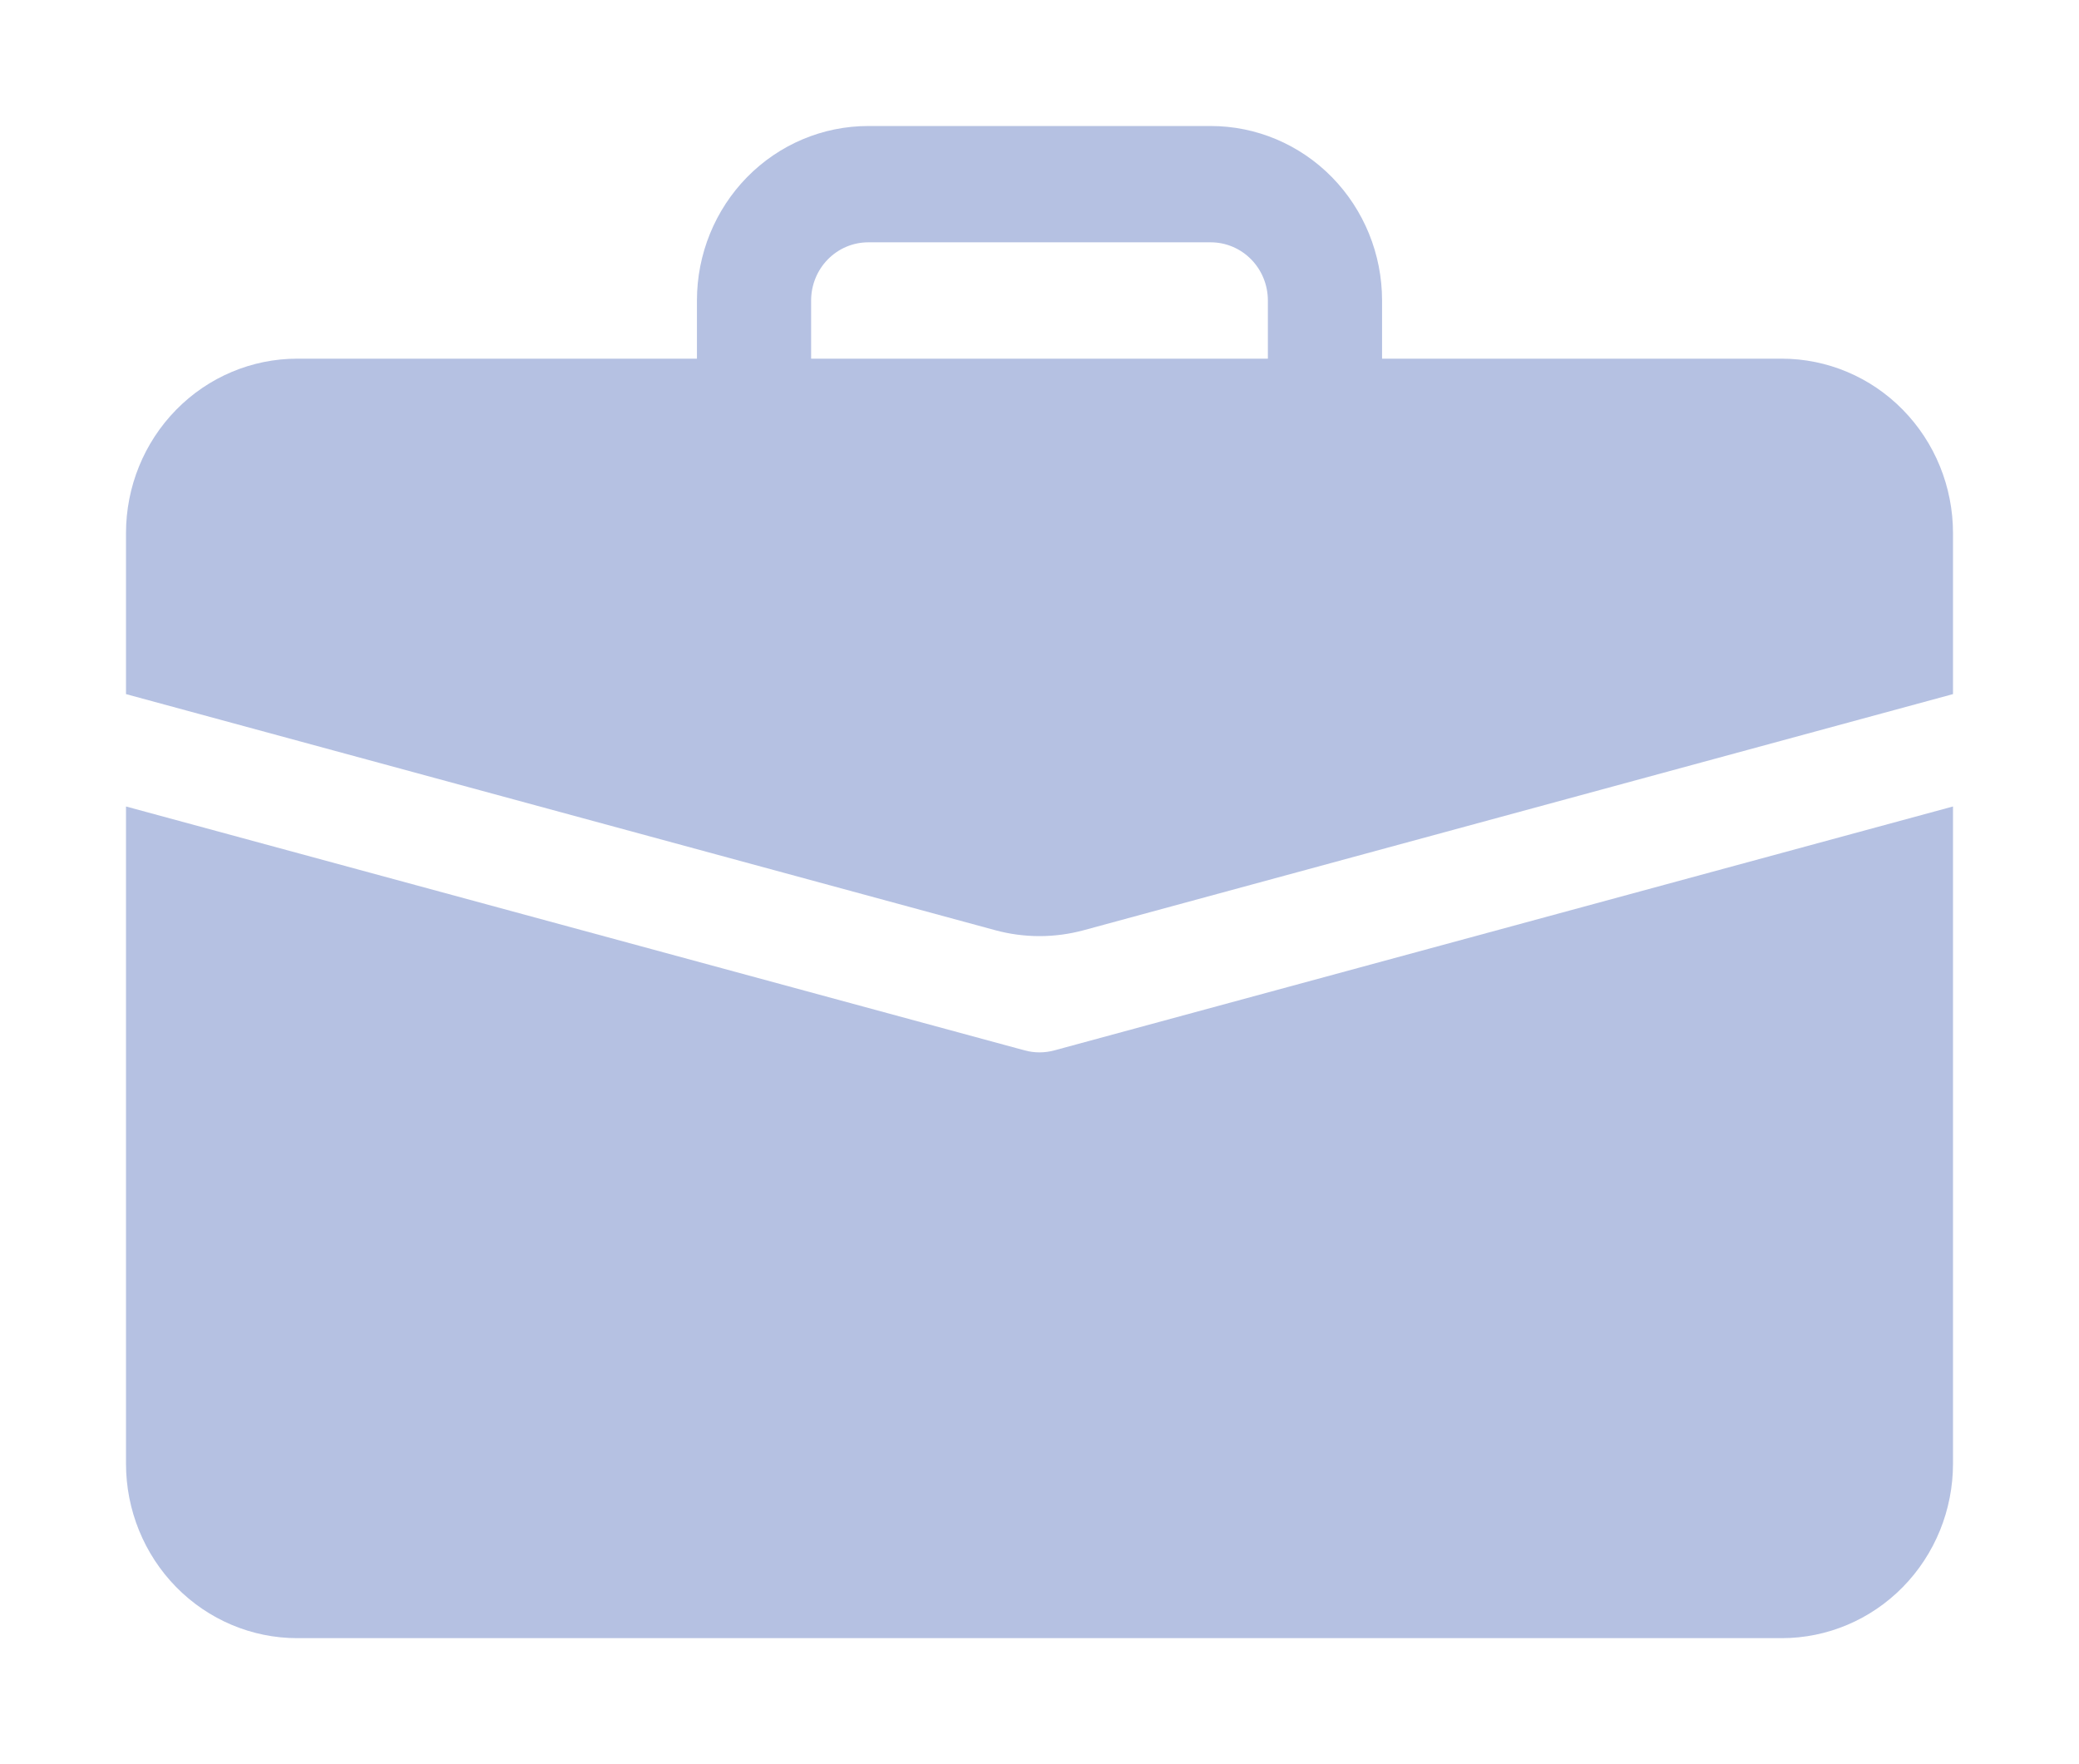 <svg width="66" height="56" viewBox="0 0 66 56" fill="none" xmlns="http://www.w3.org/2000/svg">
<g filter="url(#filter0_d_162_82)">
<path d="M27.562 0C26.12 0 24.737 0.584 23.718 1.622C22.698 2.661 22.125 4.07 22.125 5.538V7.385H9.438C7.995 7.385 6.612 7.968 5.593 9.007C4.573 10.046 4 11.454 4 12.923L4 18.033L31.601 25.529C32.518 25.777 33.482 25.777 34.399 25.529L62 18.033V12.923C62 11.454 61.427 10.046 60.407 9.007C59.388 7.968 58.005 7.385 56.562 7.385H43.875V5.538C43.875 4.07 43.302 2.661 42.282 1.622C41.263 0.584 39.88 0 38.438 0H27.562ZM27.562 3.692H38.438C38.918 3.692 39.379 3.887 39.719 4.233C40.059 4.579 40.25 5.049 40.25 5.538V7.385H25.75V5.538C25.75 5.049 25.941 4.579 26.281 4.233C26.621 3.887 27.082 3.692 27.562 3.692Z" fill="#B5C1E2"/>
<path d="M4 42.462C4 43.93 4.573 45.339 5.593 46.378C6.612 47.416 7.995 48 9.438 48H56.562C58.005 48 59.388 47.416 60.407 46.378C61.427 45.339 62 43.93 62 42.462V21.6L33.468 29.343C33.161 29.426 32.839 29.426 32.532 29.343L4 21.6V42.462Z" fill="#B5C1E2"/>
</g>
<defs>
<filter id="filter0_d_162_82" x="0" y="0" width="66" height="56" filterUnits="userSpaceOnUse" color-interpolation-filters="sRGB">
<feFlood flood-opacity="0" result="BackgroundImageFix"/>
<feColorMatrix in="SourceAlpha" type="matrix" values="0 0 0 0 0 0 0 0 0 0 0 0 0 0 0 0 0 0 127 0" result="hardAlpha"/>
<feOffset dy="4"/>
<feGaussianBlur stdDeviation="2"/>
<feComposite in2="hardAlpha" operator="out"/>
<feColorMatrix type="matrix" values="0 0 0 0 0 0 0 0 0 0 0 0 0 0 0 0 0 0 0.25 0"/>
<feBlend mode="normal" in2="BackgroundImageFix" result="effect1_dropShadow_162_82"/>
<feBlend mode="normal" in="SourceGraphic" in2="effect1_dropShadow_162_82" result="shape"/>
</filter>
</defs>
</svg>
